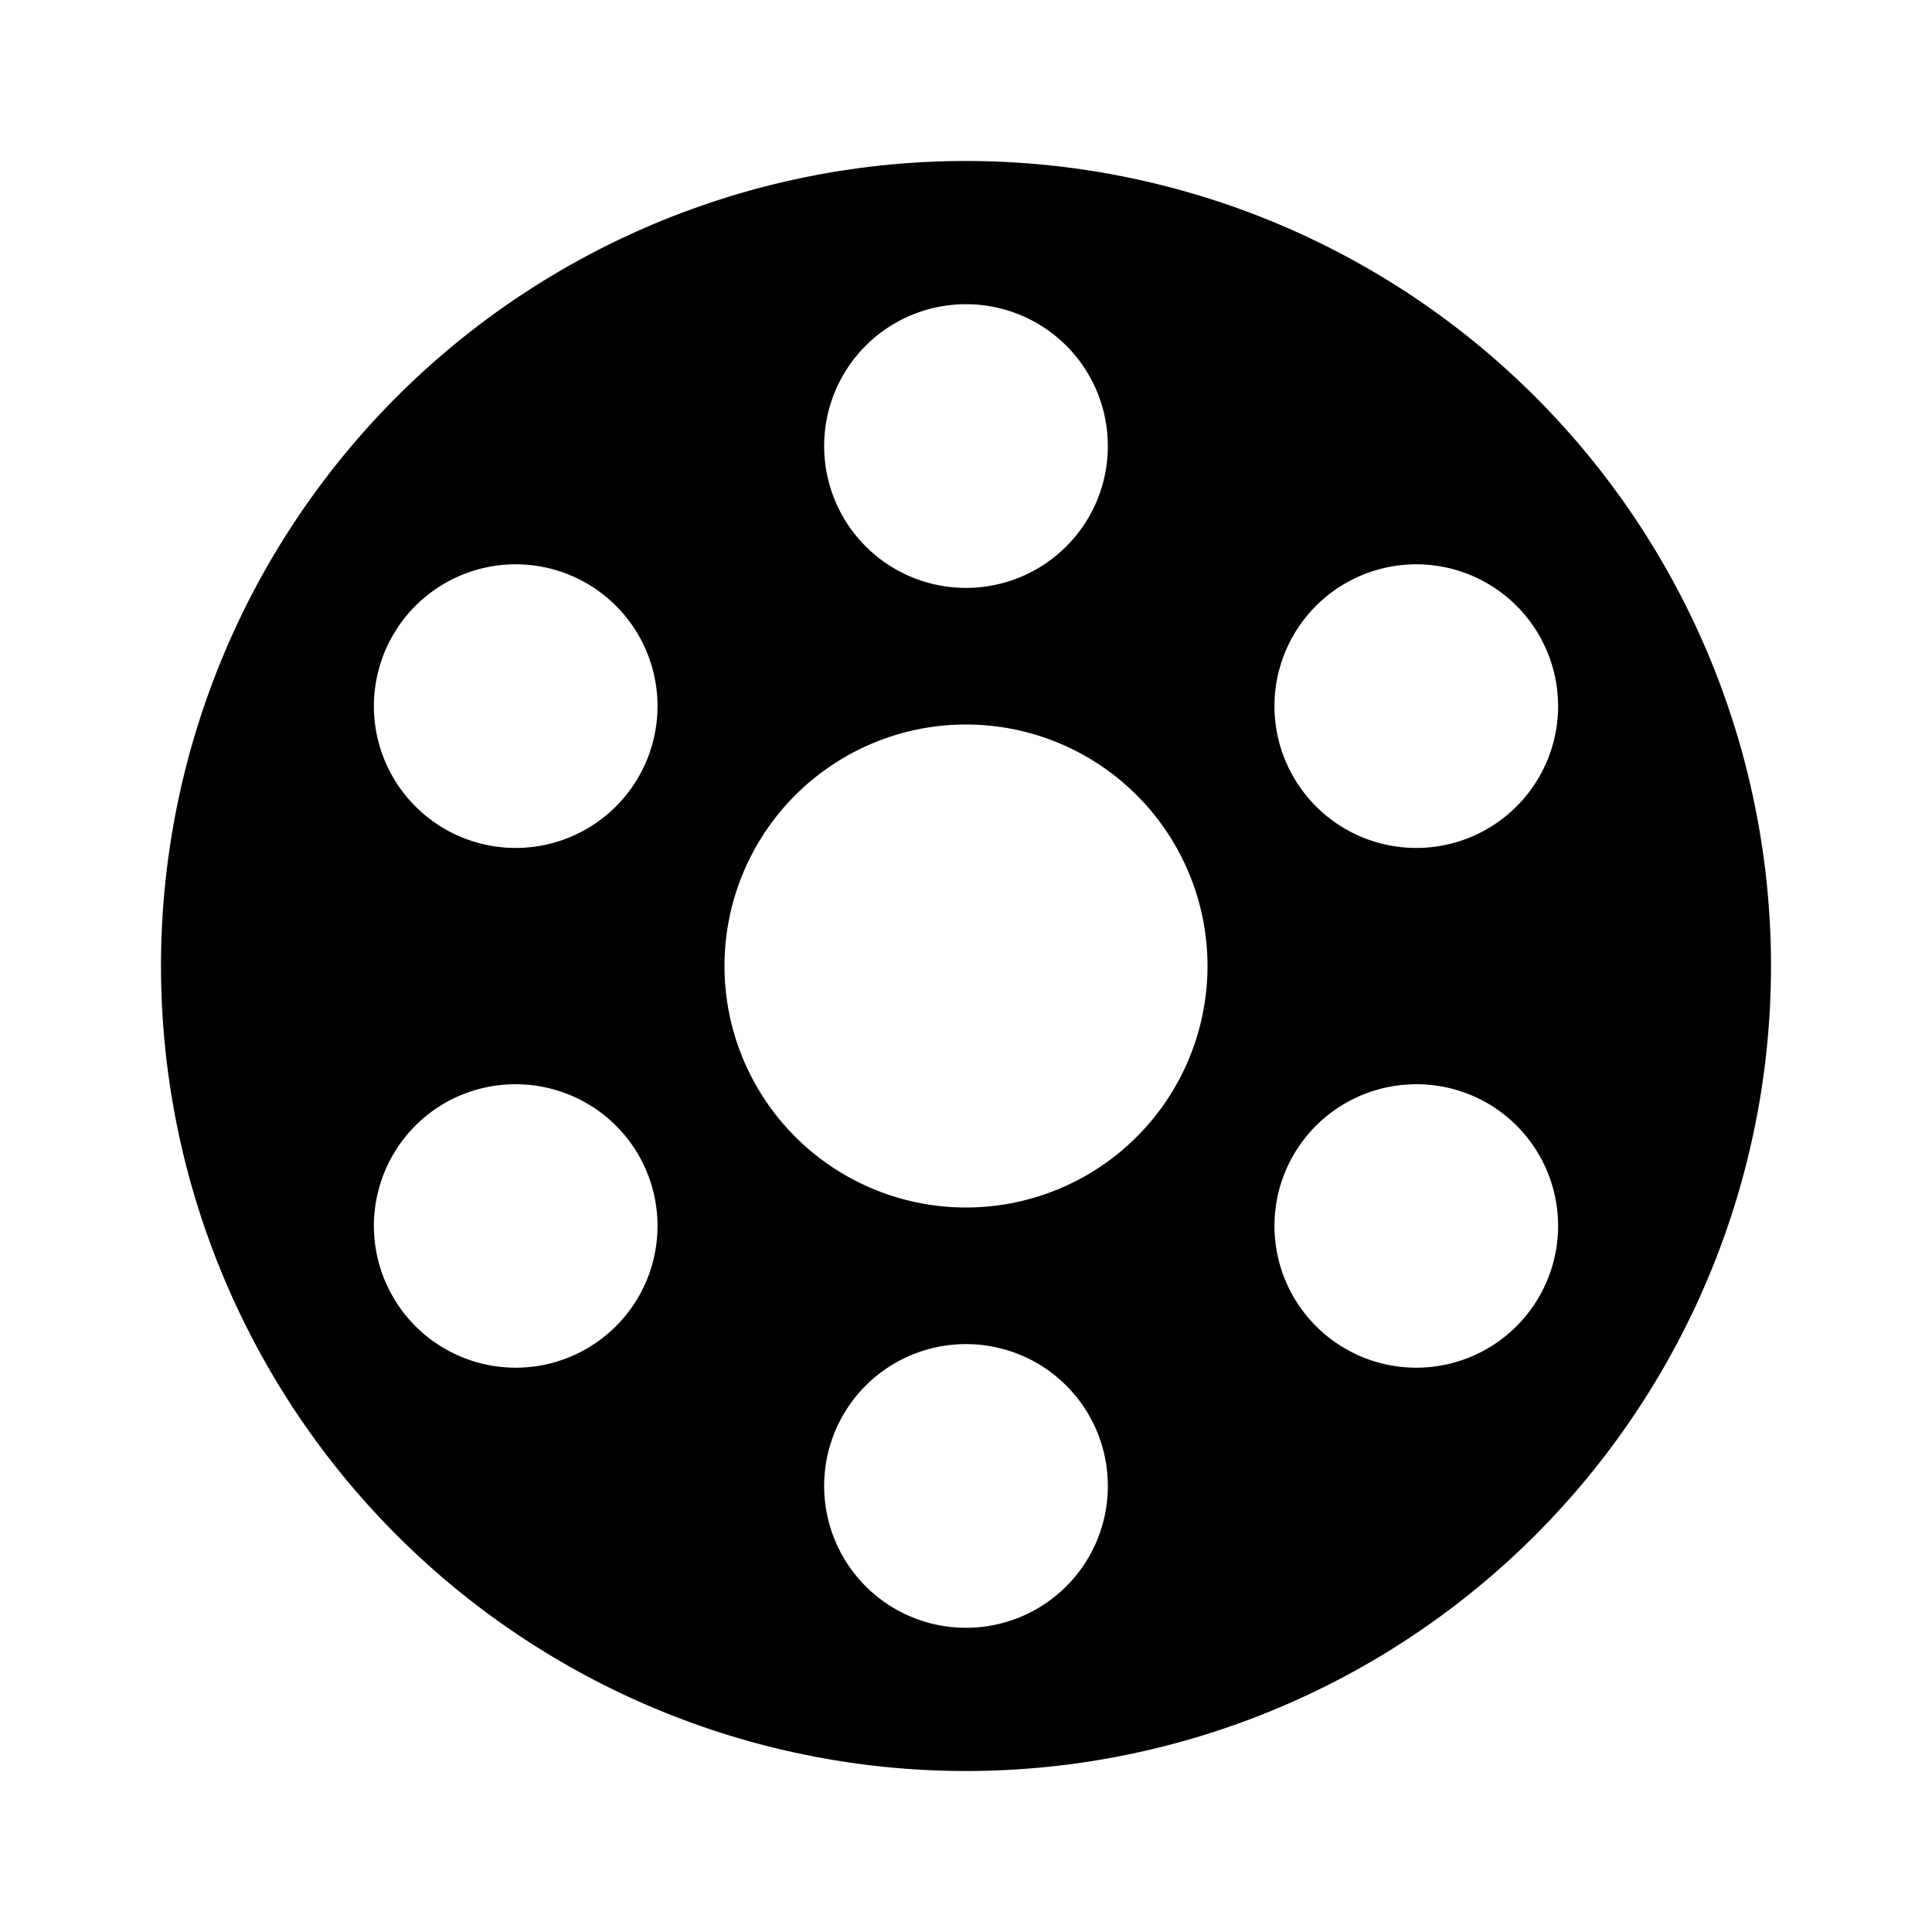 <svg xmlns="http://www.w3.org/2000/svg" viewBox="0 0 24 24">
  <path
     id="path528"
     d="M 12 2 A 10 10 0 0 0 2 12 A 10 10 0 0 0 12 22 A 10 10 0 0 0 22 12 A 10 10 0 0 0 12 2 z M 12 3.779 A 1.761 1.761 0 0 1 13.762 5.541 A 1.761 1.761 0 0 1 12 7.303 A 1.761 1.761 0 0 1 10.238 5.541 A 1.761 1.761 0 0 1 12 3.779 z M 6.322 7.012 A 1.761 1.761 0 0 1 7.287 7.246 A 1.761 1.761 0 0 1 7.932 9.652 A 1.761 1.761 0 0 1 5.525 10.297 A 1.761 1.761 0 0 1 4.881 7.891 A 1.761 1.761 0 0 1 6.322 7.012 z M 17.678 7.012 A 1.761 1.761 0 0 1 19.119 7.891 A 1.761 1.761 0 0 1 18.475 10.297 A 1.761 1.761 0 0 1 16.068 9.652 A 1.761 1.761 0 0 1 16.713 7.246 A 1.761 1.761 0 0 1 17.678 7.012 z M 12 9 A 3 3 0 0 1 15 12 A 3 3 0 0 1 12 15 A 3 3 0 0 1 9 12 A 3 3 0 0 1 12 9 z M 6.49 13.471 A 1.761 1.761 0 0 1 7.932 14.348 A 1.761 1.761 0 0 1 7.287 16.754 A 1.761 1.761 0 0 1 4.881 16.109 A 1.761 1.761 0 0 1 5.525 13.703 A 1.761 1.761 0 0 1 6.49 13.471 z M 17.51 13.471 A 1.761 1.761 0 0 1 18.475 13.703 A 1.761 1.761 0 0 1 19.119 16.109 A 1.761 1.761 0 0 1 16.713 16.754 A 1.761 1.761 0 0 1 16.068 14.348 A 1.761 1.761 0 0 1 17.51 13.471 z M 12 16.697 A 1.761 1.761 0 0 1 13.762 18.459 A 1.761 1.761 0 0 1 12 20.221 A 1.761 1.761 0 0 1 10.238 18.459 A 1.761 1.761 0 0 1 12 16.697 z " />
</svg>
